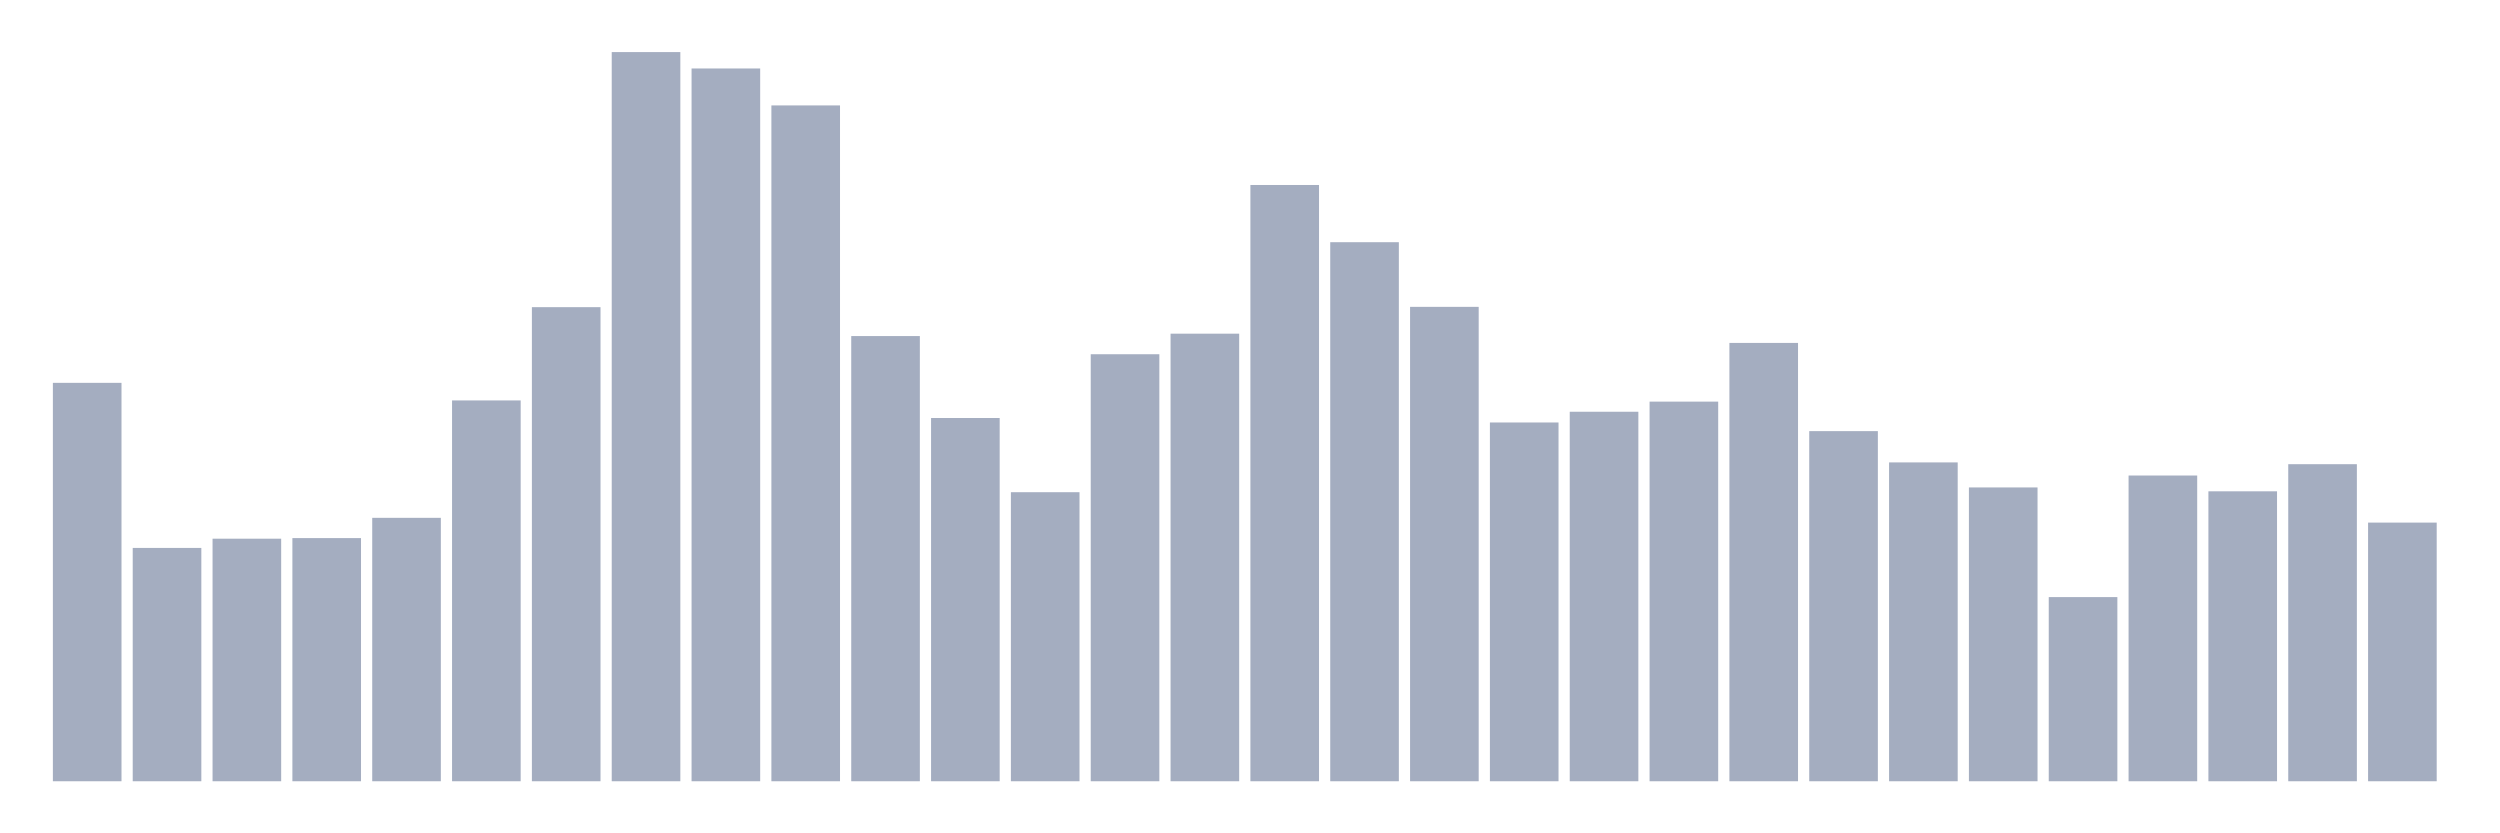 <svg xmlns="http://www.w3.org/2000/svg" viewBox="0 0 480 160"><g transform="translate(10,10)"><rect class="bar" x="0.153" width="13.175" y="63.506" height="76.494" fill="rgb(164,173,192)"></rect><rect class="bar" x="15.482" width="13.175" y="95.202" height="44.798" fill="rgb(164,173,192)"></rect><rect class="bar" x="30.81" width="13.175" y="93.429" height="46.571" fill="rgb(164,173,192)"></rect><rect class="bar" x="46.138" width="13.175" y="93.314" height="46.686" fill="rgb(164,173,192)"></rect><rect class="bar" x="61.466" width="13.175" y="89.424" height="50.576" fill="rgb(164,173,192)"></rect><rect class="bar" x="76.794" width="13.175" y="66.882" height="73.118" fill="rgb(164,173,192)"></rect><rect class="bar" x="92.123" width="13.175" y="48.974" height="91.026" fill="rgb(164,173,192)"></rect><rect class="bar" x="107.451" width="13.175" y="0" height="140" fill="rgb(164,173,192)"></rect><rect class="bar" x="122.779" width="13.175" y="3.147" height="136.853" fill="rgb(164,173,192)"></rect><rect class="bar" x="138.107" width="13.175" y="10.241" height="129.759" fill="rgb(164,173,192)"></rect><rect class="bar" x="153.436" width="13.175" y="54.524" height="85.476" fill="rgb(164,173,192)"></rect><rect class="bar" x="168.764" width="13.175" y="70.257" height="69.743" fill="rgb(164,173,192)"></rect><rect class="bar" x="184.092" width="13.175" y="84.503" height="55.497" fill="rgb(164,173,192)"></rect><rect class="bar" x="199.42" width="13.175" y="58.014" height="81.986" fill="rgb(164,173,192)"></rect><rect class="bar" x="214.748" width="13.175" y="54.066" height="85.934" fill="rgb(164,173,192)"></rect><rect class="bar" x="230.077" width="13.175" y="25.517" height="114.483" fill="rgb(164,173,192)"></rect><rect class="bar" x="245.405" width="13.175" y="36.502" height="103.498" fill="rgb(164,173,192)"></rect><rect class="bar" x="260.733" width="13.175" y="48.917" height="91.083" fill="rgb(164,173,192)"></rect><rect class="bar" x="276.061" width="13.175" y="71.116" height="68.884" fill="rgb(164,173,192)"></rect><rect class="bar" x="291.39" width="13.175" y="69.056" height="70.944" fill="rgb(164,173,192)"></rect><rect class="bar" x="306.718" width="13.175" y="67.111" height="72.889" fill="rgb(164,173,192)"></rect><rect class="bar" x="322.046" width="13.175" y="55.84" height="84.16" fill="rgb(164,173,192)"></rect><rect class="bar" x="337.374" width="13.175" y="72.775" height="67.225" fill="rgb(164,173,192)"></rect><rect class="bar" x="352.702" width="13.175" y="78.782" height="61.218" fill="rgb(164,173,192)"></rect><rect class="bar" x="368.031" width="13.175" y="83.588" height="56.412" fill="rgb(164,173,192)"></rect><rect class="bar" x="383.359" width="13.175" y="104.642" height="35.358" fill="rgb(164,173,192)"></rect><rect class="bar" x="398.687" width="13.175" y="81.3" height="58.7" fill="rgb(164,173,192)"></rect><rect class="bar" x="414.015" width="13.175" y="84.332" height="55.668" fill="rgb(164,173,192)"></rect><rect class="bar" x="429.344" width="13.175" y="79.125" height="60.875" fill="rgb(164,173,192)"></rect><rect class="bar" x="444.672" width="13.175" y="90.339" height="49.661" fill="rgb(164,173,192)"></rect></g></svg>